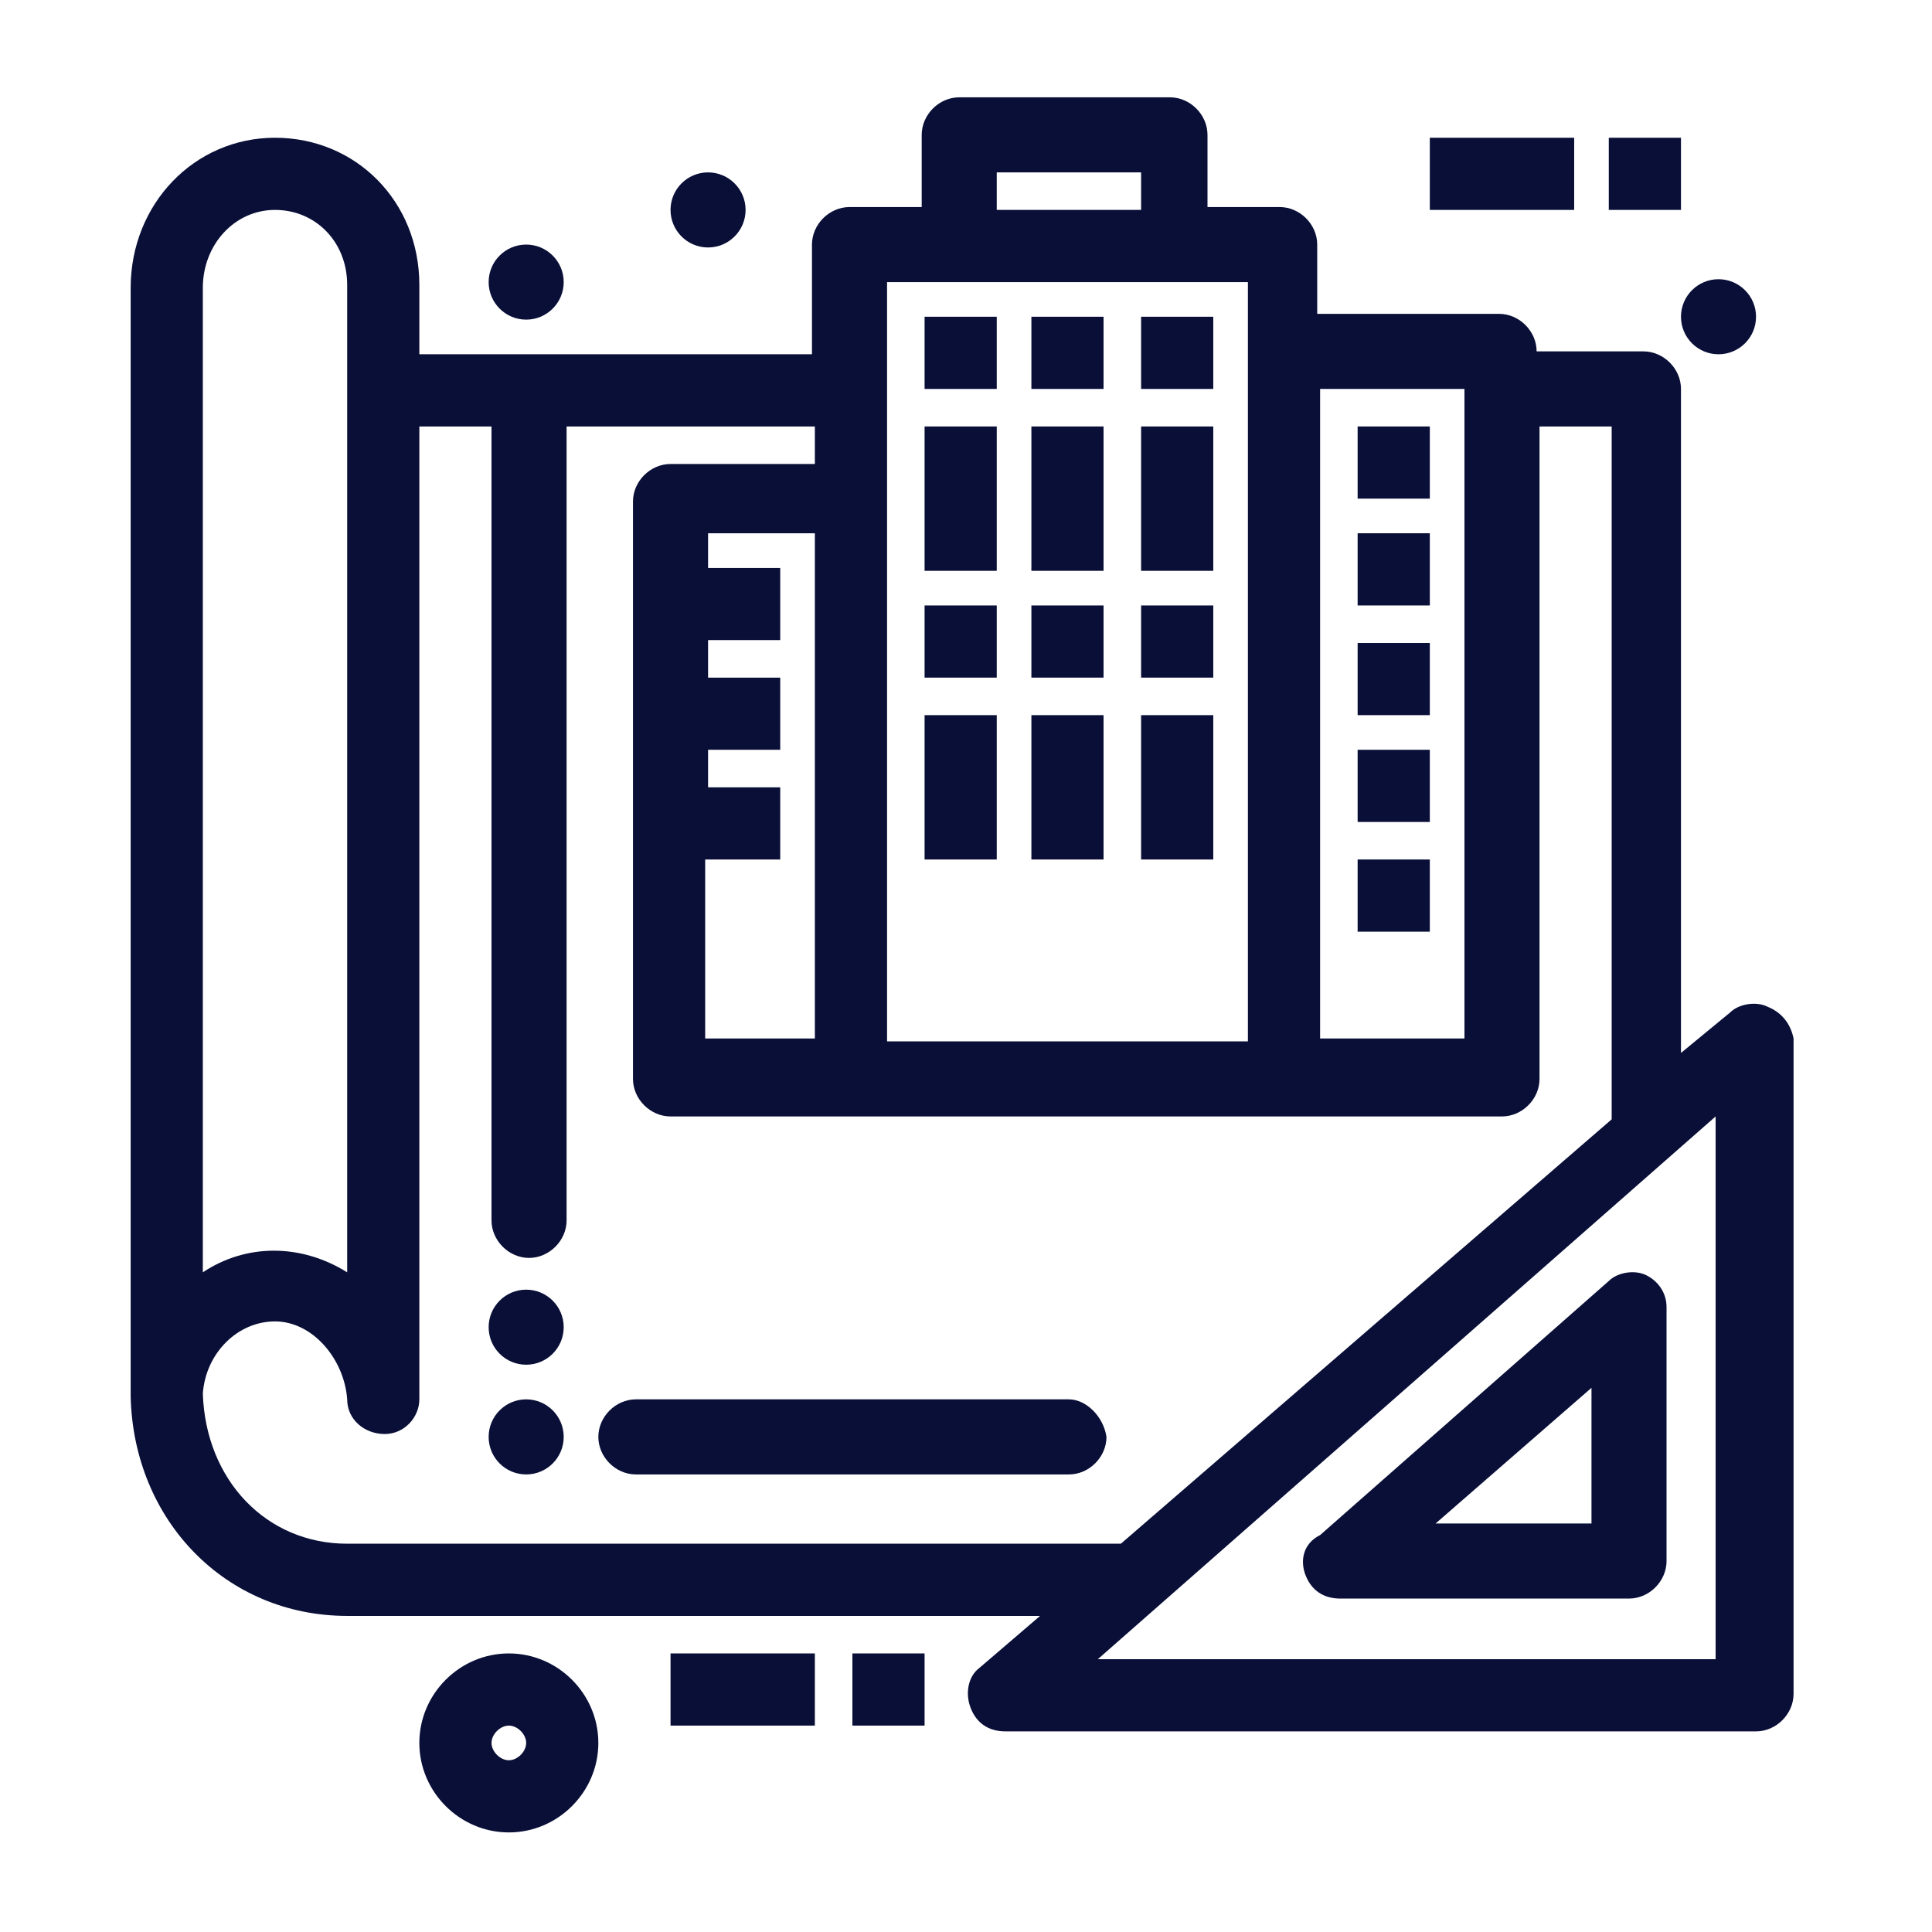 <?xml version="1.0" encoding="UTF-8" standalone="no"?>
<!DOCTYPE svg PUBLIC "-//W3C//DTD SVG 1.1//EN" "http://www.w3.org/Graphics/SVG/1.1/DTD/svg11.dtd">
<svg width="100%" height="100%" viewBox="0 0 128 128" version="1.1" xmlns="http://www.w3.org/2000/svg" xmlns:xlink="http://www.w3.org/1999/xlink" xml:space="preserve" xmlns:serif="http://www.serif.com/" style="fill-rule:evenodd;clip-rule:evenodd;stroke-linejoin:round;stroke-miterlimit:2;">
    <g transform="matrix(1.895,0,0,1.895,-849.839,-372.525)">
        <path d="M508.545,254.592L486.845,254.592L508.445,235.616L508.445,254.592L508.545,254.592ZM460.602,250.554C457.776,250.554 455.656,248.334 455.555,245.306C455.656,243.893 456.766,242.782 458.079,242.782C459.391,242.782 460.501,244.094 460.602,245.507C460.602,246.214 461.208,246.719 461.914,246.719C462.621,246.719 463.125,246.113 463.125,245.507L463.125,211.493L465.648,211.493L465.648,239.25C465.648,239.956 466.254,240.562 466.96,240.562C467.667,240.562 468.273,239.956 468.273,239.25L468.273,211.493L476.953,211.493L476.953,212.805L471.907,212.805C471.2,212.805 470.594,213.41 470.594,214.117L470.594,234.304C470.594,235.01 471.2,235.616 471.907,235.616L500.976,235.616C501.682,235.616 502.288,235.01 502.288,234.304L502.288,211.493L504.811,211.493L504.811,235.717L487.652,250.554L460.602,250.554ZM458.079,203.922C459.492,203.922 460.602,205.033 460.602,206.547L460.602,241.066C458.987,240.057 457.069,240.057 455.555,241.066L455.555,206.648C455.555,205.134 456.666,203.922 458.079,203.922ZM473.118,226.633L475.742,226.633L475.742,224.109L473.219,224.109L473.219,222.797L475.742,222.797L475.742,220.274L473.219,220.274L473.219,218.962L475.742,218.962L475.742,216.439L473.219,216.439L473.219,215.227L476.953,215.227L476.953,232.891L473.118,232.891L473.118,226.633ZM479.477,206.446L492.093,206.446L492.093,232.992L479.477,232.992L479.477,206.446ZM483.312,202.61L488.359,202.61L488.359,203.922L483.312,203.922L483.312,202.61ZM499.664,210.181L499.664,232.891L494.617,232.891L494.617,210.181L499.664,210.181ZM510.261,231.78C509.858,231.579 509.252,231.68 508.95,231.983L507.234,233.396L507.234,210.181C507.234,209.474 506.628,208.868 505.921,208.868L502.187,208.868C502.187,208.162 501.582,207.556 500.875,207.556L494.516,207.556L494.516,205.134C494.516,204.427 493.911,203.822 493.204,203.822L490.68,203.822L490.68,201.298C490.68,200.592 490.075,199.986 489.369,199.986L482,199.986C481.293,199.986 480.688,200.592 480.688,201.298L480.688,203.822L478.165,203.822C477.458,203.822 476.852,204.427 476.852,205.134L476.852,208.969L463.125,208.969L463.125,206.547C463.125,203.62 460.905,201.399 458.079,201.399C455.252,201.399 453.032,203.721 453.032,206.648L453.032,245.407C453.133,249.747 456.363,253.078 460.602,253.078L484.827,253.078L482.707,254.895C482.303,255.197 482.202,255.803 482.404,256.308C482.605,256.813 483.009,257.115 483.615,257.115L509.858,257.115C510.565,257.115 511.17,256.509 511.17,255.803L511.17,232.891C511.069,232.386 510.766,231.983 510.261,231.78Z" style="fill:#090F37;fill-rule:nonzero;"/>
    </g>
    <g transform="matrix(1.895,0,0,1.895,-849.839,-372.525)">
        <rect x="471.907" y="254.39" width="5.046" height="2.523" style="fill:#090F37;fill-rule:nonzero;"/>
    </g>
    <g transform="matrix(1.895,0,0,1.895,-849.839,-372.525)">
        <rect x="478.265" y="254.39" width="2.524" height="2.523" style="fill:#090F37;fill-rule:nonzero;"/>
    </g>
    <g transform="matrix(1.895,0,0,1.895,-849.839,-372.525)">
        <rect x="498.453" y="201.399" width="5.047" height="2.523" style="fill:#090F37;fill-rule:nonzero;"/>
    </g>
    <g transform="matrix(1.895,0,0,1.895,-849.839,-372.525)">
        <rect x="504.71" y="201.399" width="2.524" height="2.523" style="fill:#090F37;fill-rule:nonzero;"/>
    </g>
    <g transform="matrix(1.895,0,0,1.895,-849.839,-372.525)">
        <rect x="480.789" y="207.657" width="2.523" height="2.524" style="fill:#090F37;fill-rule:nonzero;"/>
    </g>
    <g transform="matrix(1.895,0,0,1.895,-849.839,-372.525)">
        <rect x="484.523" y="207.657" width="2.523" height="2.524" style="fill:#090F37;fill-rule:nonzero;"/>
    </g>
    <g transform="matrix(1.895,0,0,1.895,-849.839,-372.525)">
        <rect x="488.359" y="207.657" width="2.523" height="2.524" style="fill:#090F37;fill-rule:nonzero;"/>
    </g>
    <g transform="matrix(1.895,0,0,1.895,-849.839,-372.525)">
        <rect x="480.789" y="211.493" width="2.523" height="5.047" style="fill:#090F37;fill-rule:nonzero;"/>
    </g>
    <g transform="matrix(1.895,0,0,1.895,-849.839,-372.525)">
        <rect x="484.523" y="211.493" width="2.523" height="5.047" style="fill:#090F37;fill-rule:nonzero;"/>
    </g>
    <g transform="matrix(1.895,0,0,1.895,-849.839,-372.525)">
        <rect x="488.359" y="211.493" width="2.523" height="5.047" style="fill:#090F37;fill-rule:nonzero;"/>
    </g>
    <g transform="matrix(1.895,0,0,1.895,-849.839,-372.525)">
        <rect x="480.789" y="217.751" width="2.523" height="2.523" style="fill:#090F37;fill-rule:nonzero;"/>
    </g>
    <g transform="matrix(1.895,0,0,1.895,-849.839,-372.525)">
        <rect x="484.523" y="217.751" width="2.523" height="2.523" style="fill:#090F37;fill-rule:nonzero;"/>
    </g>
    <g transform="matrix(1.895,0,0,1.895,-849.839,-372.525)">
        <rect x="495.929" y="211.493" width="2.524" height="2.523" style="fill:#090F37;fill-rule:nonzero;"/>
    </g>
    <g transform="matrix(1.895,0,0,1.895,-849.839,-372.525)">
        <rect x="495.929" y="215.227" width="2.524" height="2.524" style="fill:#090F37;fill-rule:nonzero;"/>
    </g>
    <g transform="matrix(1.895,0,0,1.895,-849.839,-372.525)">
        <rect x="495.929" y="219.063" width="2.524" height="2.523" style="fill:#090F37;fill-rule:nonzero;"/>
    </g>
    <g transform="matrix(1.895,0,0,1.895,-849.839,-372.525)">
        <rect x="495.929" y="222.797" width="2.524" height="2.524" style="fill:#090F37;fill-rule:nonzero;"/>
    </g>
    <g transform="matrix(1.895,0,0,1.895,-849.839,-372.525)">
        <rect x="495.929" y="226.633" width="2.524" height="2.523" style="fill:#090F37;fill-rule:nonzero;"/>
    </g>
    <g transform="matrix(1.895,0,0,1.895,-849.839,-372.525)">
        <rect x="488.359" y="217.751" width="2.523" height="2.523" style="fill:#090F37;fill-rule:nonzero;"/>
    </g>
    <g transform="matrix(1.895,0,0,1.895,-849.839,-372.525)">
        <rect x="480.789" y="221.586" width="2.523" height="5.047" style="fill:#090F37;fill-rule:nonzero;"/>
    </g>
    <g transform="matrix(1.895,0,0,1.895,-849.839,-372.525)">
        <rect x="484.523" y="221.586" width="2.523" height="5.047" style="fill:#090F37;fill-rule:nonzero;"/>
    </g>
    <g transform="matrix(1.895,0,0,1.895,-849.839,-372.525)">
        <rect x="488.359" y="221.586" width="2.523" height="5.047" style="fill:#090F37;fill-rule:nonzero;"/>
    </g>
    <g transform="matrix(1.895,0,0,1.895,-849.839,-372.525)">
        <path d="M466.86,245.507C467.584,245.507 468.172,246.095 468.172,246.82C468.172,247.545 467.584,248.132 466.86,248.132C466.135,248.132 465.548,247.545 465.548,246.82C465.548,246.095 466.135,245.507 466.86,245.507Z" style="fill:#090F37;fill-rule:nonzero;"/>
    </g>
    <g transform="matrix(1.895,0,0,1.895,-849.839,-372.525)">
        <path d="M466.86,241.672C467.584,241.672 468.172,242.26 468.172,242.984C468.172,243.709 467.584,244.296 466.86,244.296C466.135,244.296 465.548,243.709 465.548,242.984C465.548,242.26 466.135,241.672 466.86,241.672Z" style="fill:#090F37;fill-rule:nonzero;"/>
    </g>
    <g transform="matrix(1.895,0,0,1.895,-849.839,-372.525)">
        <path d="M473.219,202.61C473.943,202.61 474.531,203.198 474.531,203.922C474.531,204.647 473.943,205.235 473.219,205.235C472.494,205.235 471.907,204.647 471.907,203.922C471.907,203.198 472.494,202.61 473.219,202.61Z" style="fill:#090F37;fill-rule:nonzero;"/>
    </g>
    <g transform="matrix(1.895,0,0,1.895,-849.839,-372.525)">
        <path d="M466.86,205.134C467.584,205.134 468.172,205.721 468.172,206.446C468.172,207.17 467.584,207.758 466.86,207.758C466.135,207.758 465.548,207.17 465.548,206.446C465.548,205.721 466.135,205.134 466.86,205.134Z" style="fill:#090F37;fill-rule:nonzero;"/>
    </g>
    <g transform="matrix(1.895,0,0,1.895,-849.839,-372.525)">
        <path d="M508.545,206.345C509.27,206.345 509.858,206.933 509.858,207.657C509.858,208.382 509.27,208.969 508.545,208.969C507.821,208.969 507.234,208.382 507.234,207.657C507.234,206.933 507.821,206.345 508.545,206.345Z" style="fill:#090F37;fill-rule:nonzero;"/>
    </g>
    <g transform="matrix(1.895,0,0,1.895,-849.839,-372.525)">
        <path d="M466.254,258.125C465.951,258.125 465.648,257.822 465.648,257.519C465.648,257.216 465.951,256.913 466.254,256.913C466.557,256.913 466.86,257.216 466.86,257.519C466.86,257.822 466.557,258.125 466.254,258.125ZM466.254,254.39C464.538,254.39 463.125,255.803 463.125,257.519C463.125,259.235 464.538,260.648 466.254,260.648C467.97,260.648 469.383,259.235 469.383,257.519C469.383,255.803 467.97,254.39 466.254,254.39Z" style="fill:#090F37;fill-rule:nonzero;"/>
    </g>
    <g transform="matrix(1.895,0,0,1.895,-849.839,-372.525)">
        <path d="M504.105,245.104L504.105,249.848L498.654,249.848L504.105,245.104ZM494.112,251.665C494.314,252.17 494.717,252.472 495.324,252.472L505.417,252.472C506.124,252.472 506.729,251.867 506.729,251.16L506.729,242.278C506.729,241.773 506.426,241.369 506.022,241.168C505.619,240.965 505.013,241.066 504.71,241.369L494.617,250.252C494.011,250.554 493.911,251.16 494.112,251.665Z" style="fill:#090F37;fill-rule:nonzero;"/>
    </g>
    <g transform="matrix(1.895,0,0,1.895,-849.839,-372.525)">
        <path d="M485.835,245.507L470.695,245.507C469.989,245.507 469.383,246.113 469.383,246.82C469.383,247.526 469.989,248.132 470.695,248.132L485.835,248.132C486.542,248.132 487.148,247.526 487.148,246.82C487.046,246.113 486.441,245.507 485.835,245.507Z" style="fill:#090F37;fill-rule:nonzero;"/>
    </g>
</svg>
